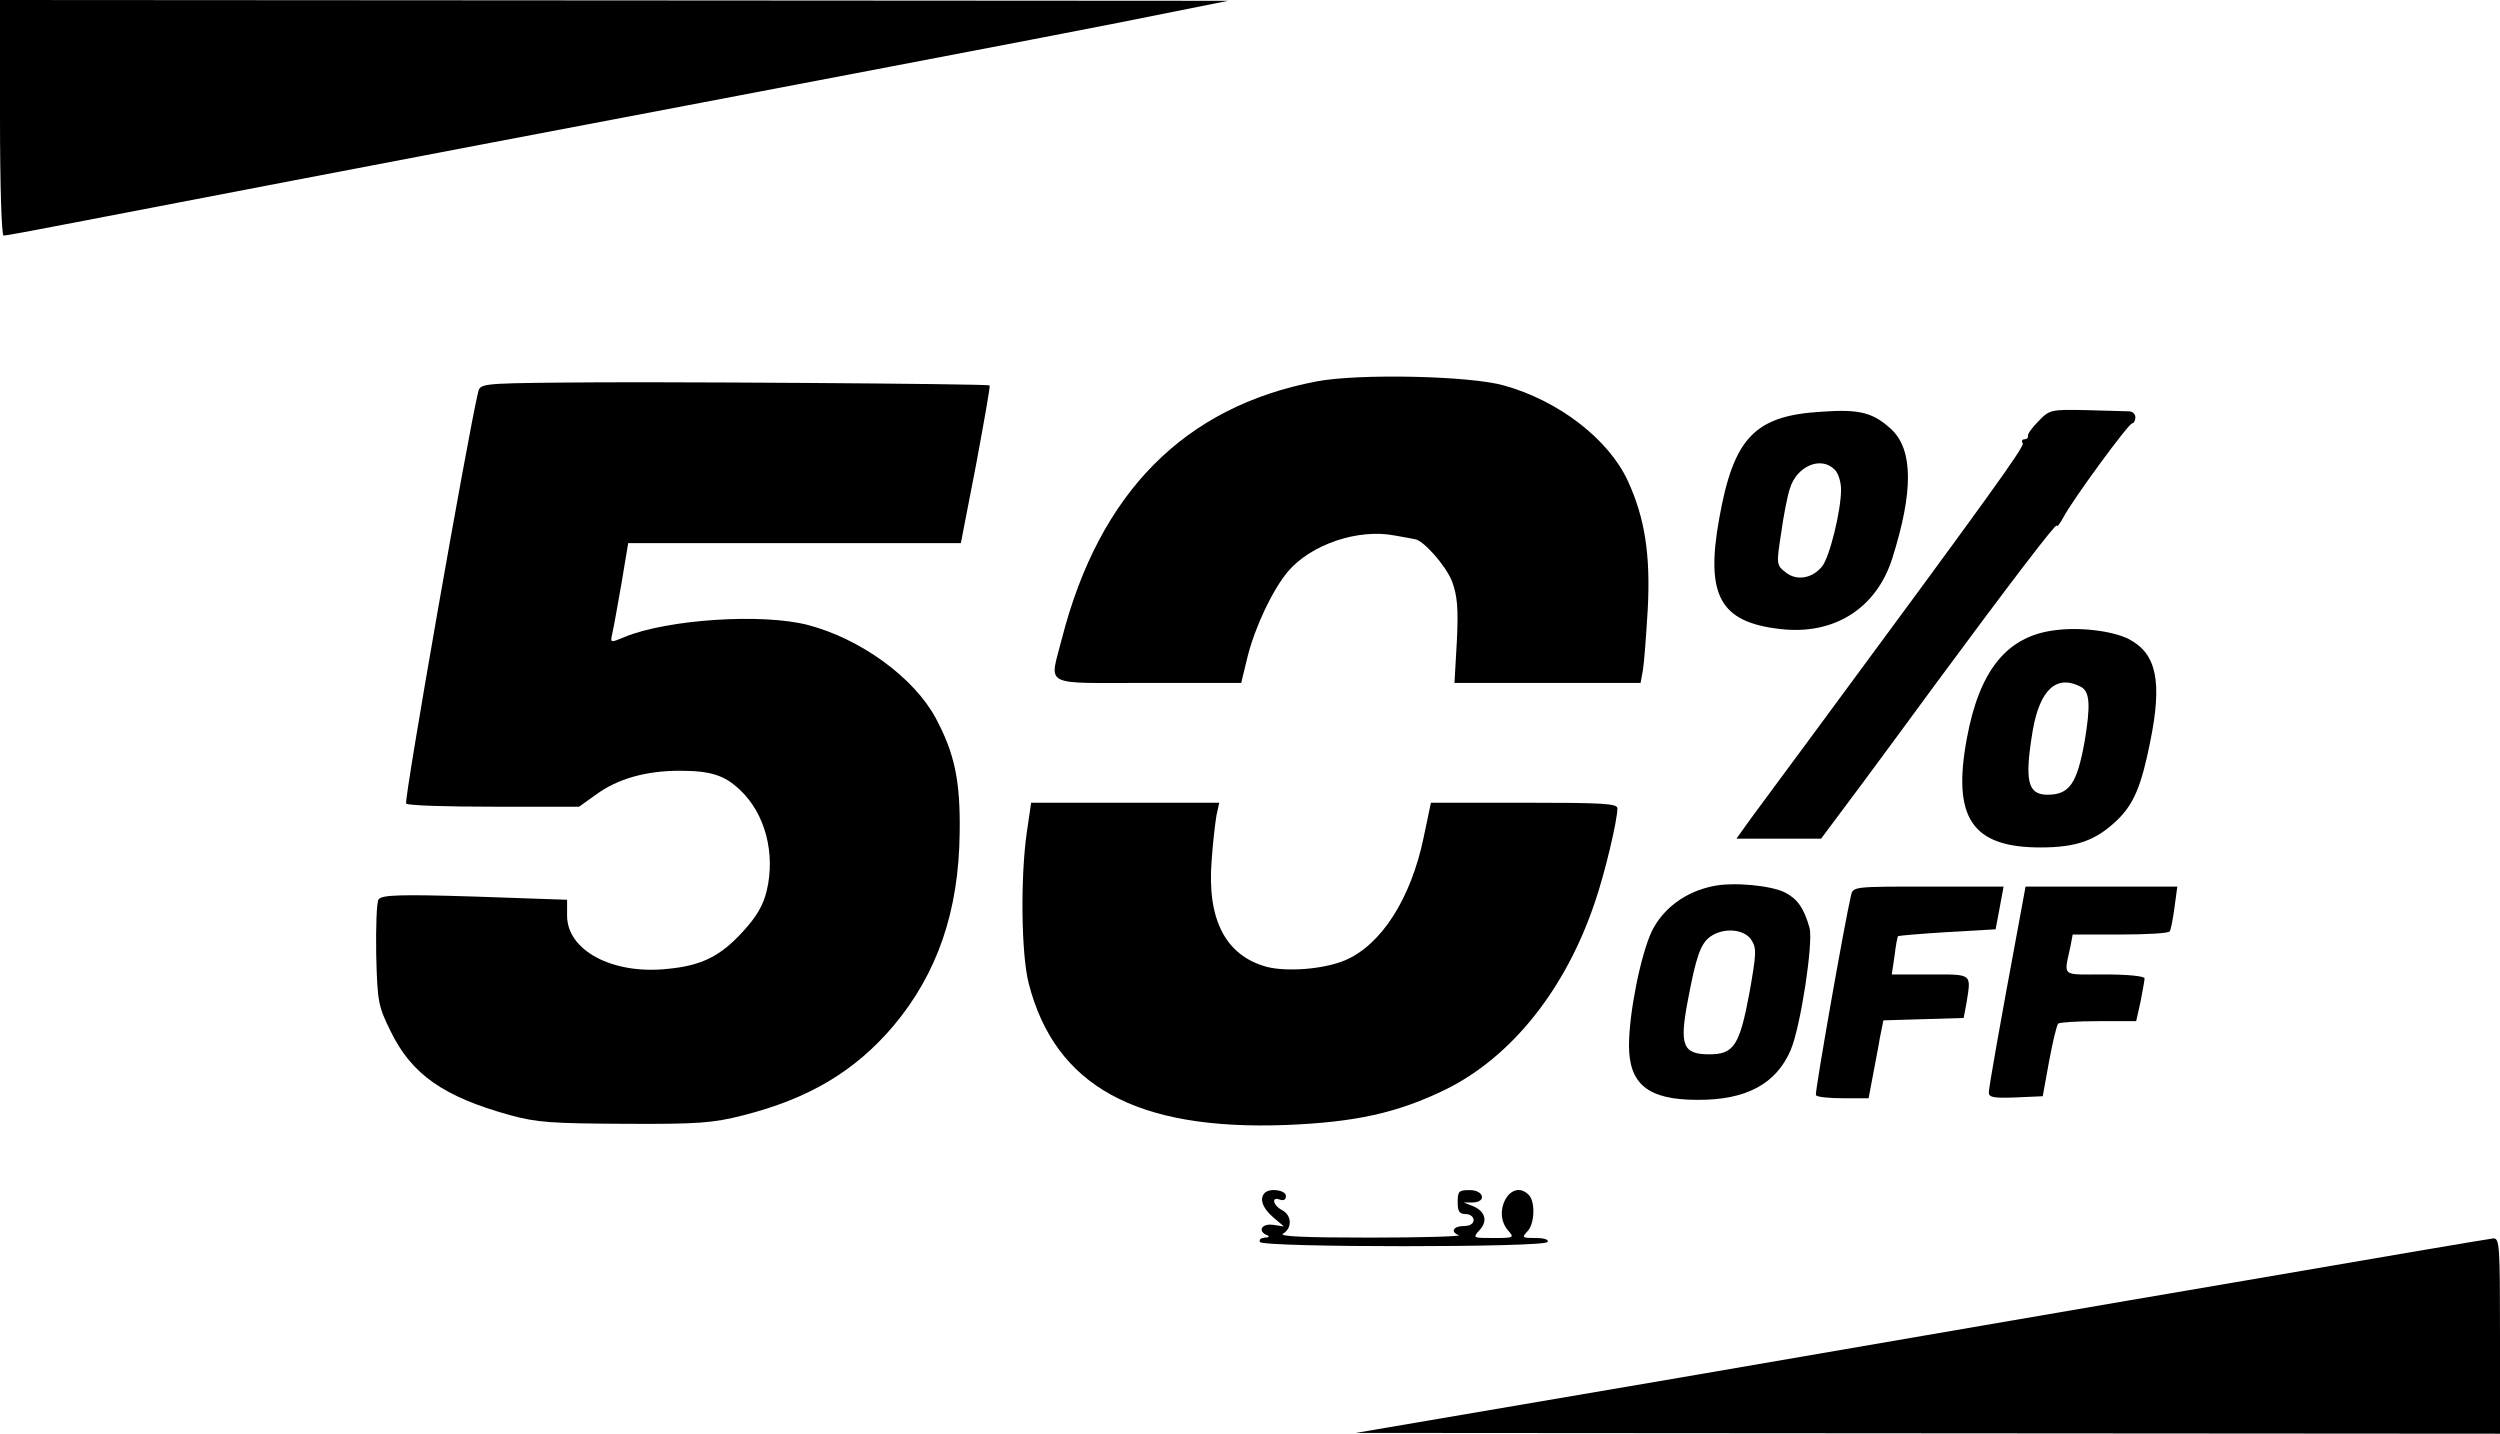 <?xml version="1.0" standalone="no"?>
<!DOCTYPE svg PUBLIC "-//W3C//DTD SVG 20010904//EN"
 "http://www.w3.org/TR/2001/REC-SVG-20010904/DTD/svg10.dtd">
<svg version="1.0" xmlns="http://www.w3.org/2000/svg"
 width="626pt" height="359pt" viewBox="0 0 626 359"
 preserveAspectRatio="xMidYMid meet">
<g transform="translate(0,359) scale(0.1,-0.1)"
fill="#000000" stroke="none">
<path d="M0 3295 c0 -172 4 -295 9 -295 5 0 76 13 158 29 160 31 847 163 1548
296 829 158 1080 206 1220 235 l140 28 -1537 1 -1538 1 0 -295z"/>
<path d="M3297 2635 c-331 -63 -544 -278 -638 -644 -31 -123 -54 -111 215
-111 l234 0 16 66 c19 75 62 166 101 213 58 68 176 108 268 90 23 -4 45 -8 49
-9 21 -1 79 -67 94 -106 13 -36 16 -65 12 -149 l-6 -105 233 0 233 0 6 33 c3
17 8 86 12 152 7 135 -7 228 -50 321 -48 104 -173 201 -311 239 -85 24 -363
30 -468 10z"/>
<path d="M1404 2632 c-200 -2 -202 -3 -207 -25 -26 -109 -186 -1021 -180
-1029 2 -5 101 -8 219 -8 l214 0 42 30 c54 40 126 60 209 60 79 0 113 -11 152
-48 63 -59 89 -159 67 -252 -9 -37 -25 -65 -61 -104 -55 -60 -102 -84 -187
-92 -138 -15 -252 46 -252 133 l0 40 -231 8 c-189 6 -233 4 -241 -7 -5 -7 -7
-69 -6 -138 3 -119 5 -129 36 -192 53 -109 133 -164 298 -210 69 -19 106 -21
289 -22 184 -1 220 2 295 21 166 42 281 111 377 224 110 131 164 287 166 484
2 131 -13 199 -60 287 -55 102 -189 199 -320 233 -114 30 -353 14 -459 -30
-36 -15 -36 -15 -31 8 3 12 13 68 23 125 l17 102 417 0 416 0 38 196 c20 108
36 197 34 199 -5 4 -860 10 -1074 7z"/>
<path d="M4560 2559 c-166 -10 -219 -65 -255 -267 -35 -193 2 -260 152 -277
135 -16 241 51 281 176 53 167 53 272 -2 324 -46 42 -79 51 -176 44z m34 -145
c9 -8 16 -31 16 -50 0 -53 -29 -171 -48 -193 -25 -30 -64 -36 -91 -14 -23 18
-23 21 -11 98 6 44 16 95 22 112 17 56 78 82 112 47z"/>
<path d="M5104 2535 c-16 -16 -28 -33 -26 -37 1 -4 -3 -8 -9 -8 -5 0 -8 -4 -4
-10 5 -8 -86 -134 -526 -730 -63 -85 -132 -179 -153 -207 l-38 -53 106 0 106
0 103 138 c56 76 137 185 179 243 186 252 308 412 308 403 1 -5 8 5 17 21 23
44 163 235 172 235 4 0 8 7 8 15 0 8 -7 15 -16 15 -9 0 -57 2 -107 3 -89 2
-92 1 -120 -28z"/>
<path d="M5139 2011 c-116 -17 -183 -102 -214 -270 -37 -199 13 -273 184 -273
92 0 140 18 193 69 41 40 60 85 82 195 31 152 16 222 -54 258 -42 21 -127 31
-191 21z m72 -141 c22 -12 24 -46 9 -136 -19 -106 -38 -134 -93 -134 -50 0
-58 35 -37 161 18 103 60 141 121 109z"/>
<path d="M2571 1505 c-16 -112 -14 -305 5 -378 66 -256 269 -368 644 -354 174
7 279 30 400 89 166 82 301 252 374 470 25 73 56 204 56 234 0 12 -37 14 -233
14 l-234 0 -18 -86 c-32 -155 -107 -271 -198 -309 -53 -22 -144 -29 -195 -16
-103 28 -150 118 -138 267 3 44 9 95 12 112 l7 32 -236 0 -235 0 -11 -75z"/>
<path d="M4289 1371 c-69 -14 -125 -56 -153 -113 -28 -60 -57 -205 -57 -286 0
-97 48 -136 171 -136 122 -1 198 40 234 125 25 59 57 270 47 306 -14 49 -30
72 -61 88 -35 18 -131 27 -181 16z m96 -134 c14 -21 13 -34 -4 -131 -25 -134
-39 -156 -101 -156 -66 0 -75 22 -54 133 21 112 32 144 57 162 33 23 84 19
102 -8z"/>
<path d="M4635 1348 c-16 -67 -91 -494 -88 -500 2 -5 33 -8 68 -8 l64 0 10 53
c5 28 14 72 18 97 l9 45 101 3 100 3 7 37 c12 75 16 72 -90 72 l-97 0 7 47 c3
25 7 48 9 49 1 1 57 6 123 10 l121 7 10 53 10 54 -189 0 c-186 0 -188 0 -193
-22z"/>
<path d="M5056 1283 c-48 -258 -76 -416 -76 -429 0 -12 14 -14 67 -12 l68 3
16 88 c9 48 19 91 23 94 3 3 48 6 100 6 l95 0 11 49 c5 27 10 53 10 58 0 6
-44 10 -100 10 -112 0 -102 -8 -85 73 l5 27 120 0 c65 0 121 3 123 8 3 4 8 31
12 60 l7 52 -190 0 -190 0 -16 -87z"/>
<path d="M3167 603 c-14 -14 -6 -38 21 -61 l27 -23 -27 4 c-29 4 -40 -16 -15
-26 7 -3 4 -6 -6 -6 -10 -1 -15 -5 -12 -11 8 -14 712 -14 720 0 4 6 -8 10 -30
10 -33 0 -35 1 -21 16 19 18 21 75 4 92 -44 44 -94 -42 -51 -90 15 -17 14 -18
-37 -18 -52 0 -53 0 -35 20 21 23 14 47 -17 60 l-23 9 23 0 c35 1 28 31 -8 31
-27 0 -30 -3 -30 -30 0 -23 4 -30 20 -30 11 0 20 -7 20 -15 0 -9 -9 -15 -25
-15 -26 0 -34 -15 -12 -23 6 -3 -94 -6 -223 -6 -164 0 -230 3 -217 10 23 14
22 46 -3 59 -23 12 -27 35 -5 26 9 -3 15 0 15 9 0 15 -40 21 -53 8z"/>
<path d="M5625 384 c-330 -56 -967 -166 -1415 -243 l-815 -139 1433 -1 1432
-1 0 245 c0 227 -1 245 -17 244 -10 -1 -288 -48 -618 -105z"/>
</g>
</svg>
